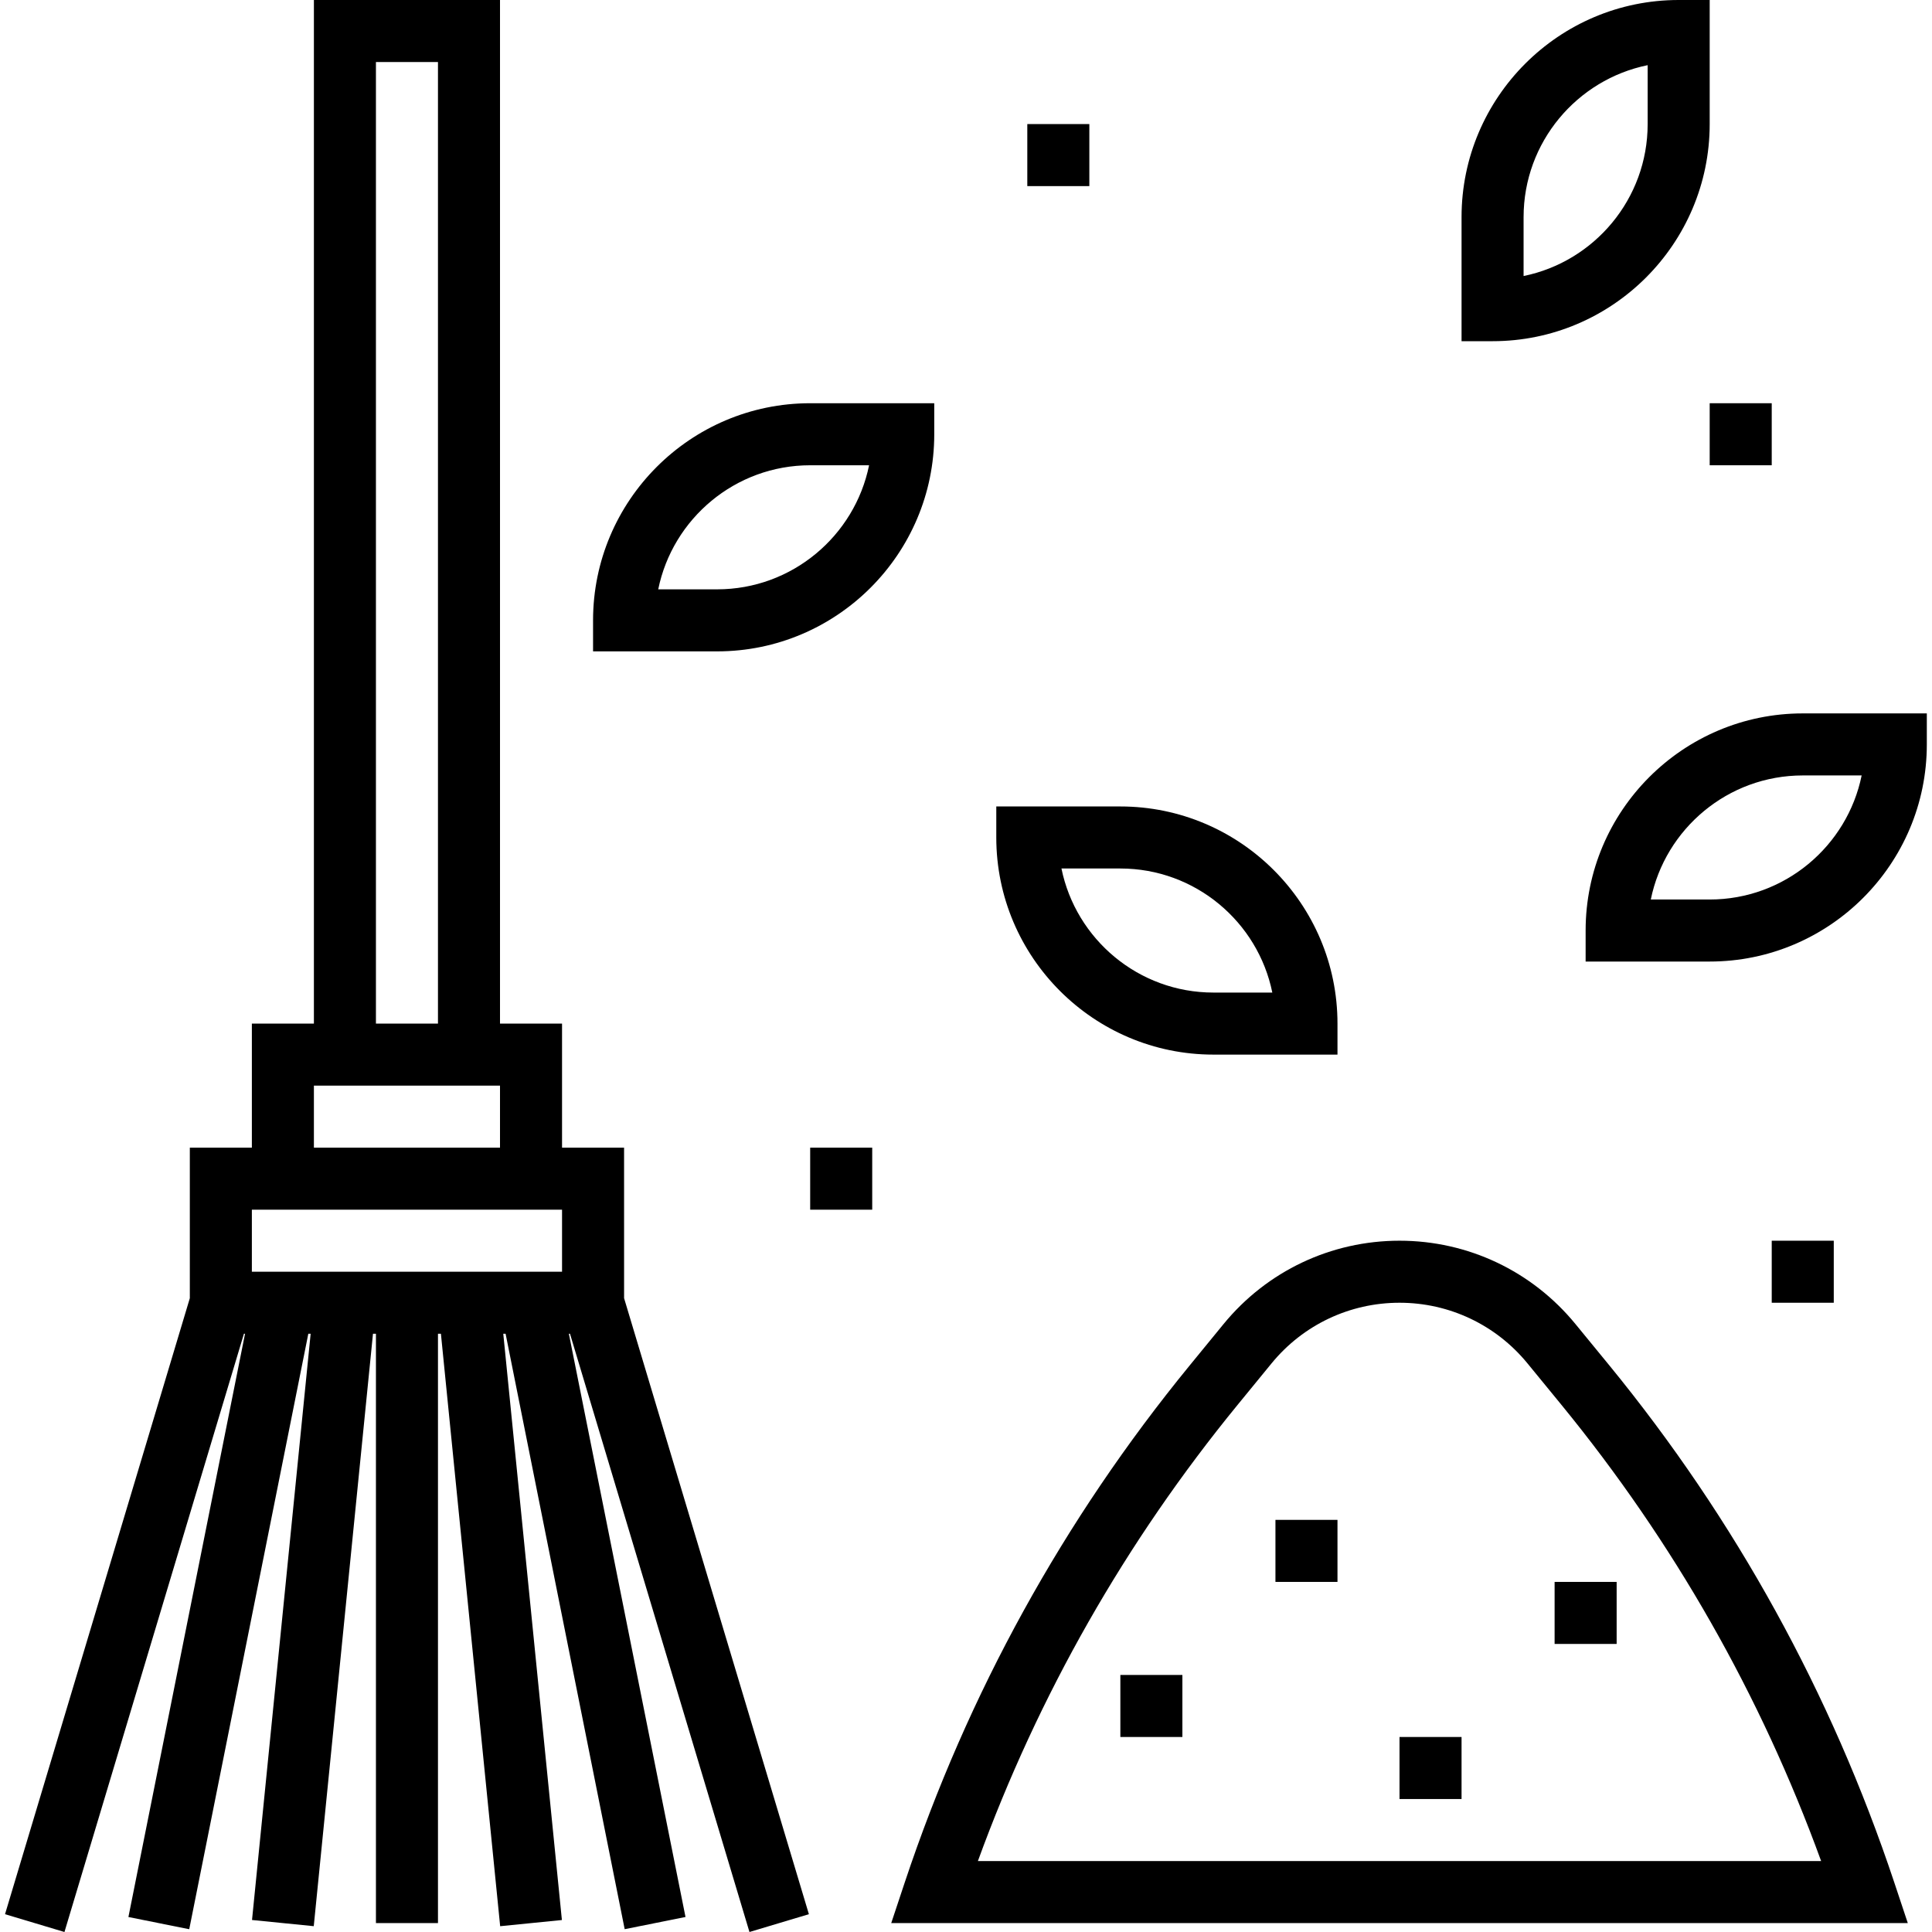 <svg height="498pt" viewBox="-1 0 498 498.296" width="498pt" xmlns="http://www.w3.org/2000/svg"><path d="m159.812 296h-16v-32h-16v-264h-48v264h-16v32h-16v38.824l-47.664 158.879 15.328 4.594 46.289-154.297h.285l-30.078 150.434 15.688 3.141 30.711-153.574h.602l-15.121 151.199 15.922 1.594 15.277-152.801h.762v152h16v-151.992h.758l15.281 152.801 15.922-1.594-15.121-151.207h.602l30.711 153.566 15.688-3.141-30.082-150.426h.289l46.289 154.297 15.328-4.594-47.664-158.879zm-64-280h16v248h-16zm-16 264h48v16h-48zm-16 32h80v16h-80zm0 0"/><path d="m413.949 352.184-8.746-10.672c-11.191-13.672-27.727-21.512-45.391-21.512s-34.199 7.84-45.391 21.504l-8.746 10.688c-32.504 39.73-57.223 84.57-73.457 133.273l-3.504 10.535h262.191l-3.504-10.527c-16.238-48.703-40.949-93.551-73.453-133.289zm-162.883 127.816c15.578-42.801 38.082-82.336 66.992-117.672l8.746-10.688c8.137-9.938 20.168-15.641 33.008-15.641s24.871 5.703 33.008 15.648l8.742 10.672c28.914 35.344 51.418 74.879 66.992 117.68zm0 0"/><path d="m287.812 432h16v16h-16zm0 0"/><path d="m399.812 408h16v16h-16zm0 0"/><path d="m359.812 448h16v16h-16zm0 0"/><path d="m327.812 392h16v16h-16zm0 0"/><path d="m311.812 272h32v-8c0-30.871-25.121-56-56-56h-32v8c0 30.871 25.121 56 56 56zm-24-48c19.32 0 35.48 13.77 39.191 32h-15.191c-19.32 0-35.48-13.77-39.191-32zm0 0"/><path d="m239.812 112v-8h-32c-30.879 0-56 25.129-56 56v8h32c30.879 0 56-25.129 56-56zm-32 8h15.191c-3.711 18.23-19.879 32-39.191 32h-15.191c3.711-18.23 19.871-32 39.191-32zm0 0"/><path d="m439.812 32v-32h-8c-30.879 0-56 25.129-56 56v32h8c30.879 0 56-25.129 56-56zm-48 24c0-19.32 13.766-35.48 32-39.191v15.191c0 19.32-13.77 35.48-32 39.191zm0 0"/><path d="m463.812 184c-30.879 0-56 25.129-56 56v8h32c30.879 0 56-25.129 56-56v-8zm-24 48h-15.191c3.711-18.23 19.879-32 39.191-32h15.191c-3.711 18.23-19.871 32-39.191 32zm0 0"/><path d="m439.812 104h16v16h-16zm0 0"/><path d="m207.812 296h16v16h-16zm0 0"/><path d="m263.812 32h16v16h-16zm0 0"/><path d="m455.812 320h16v16h-16zm0 0"/></svg>